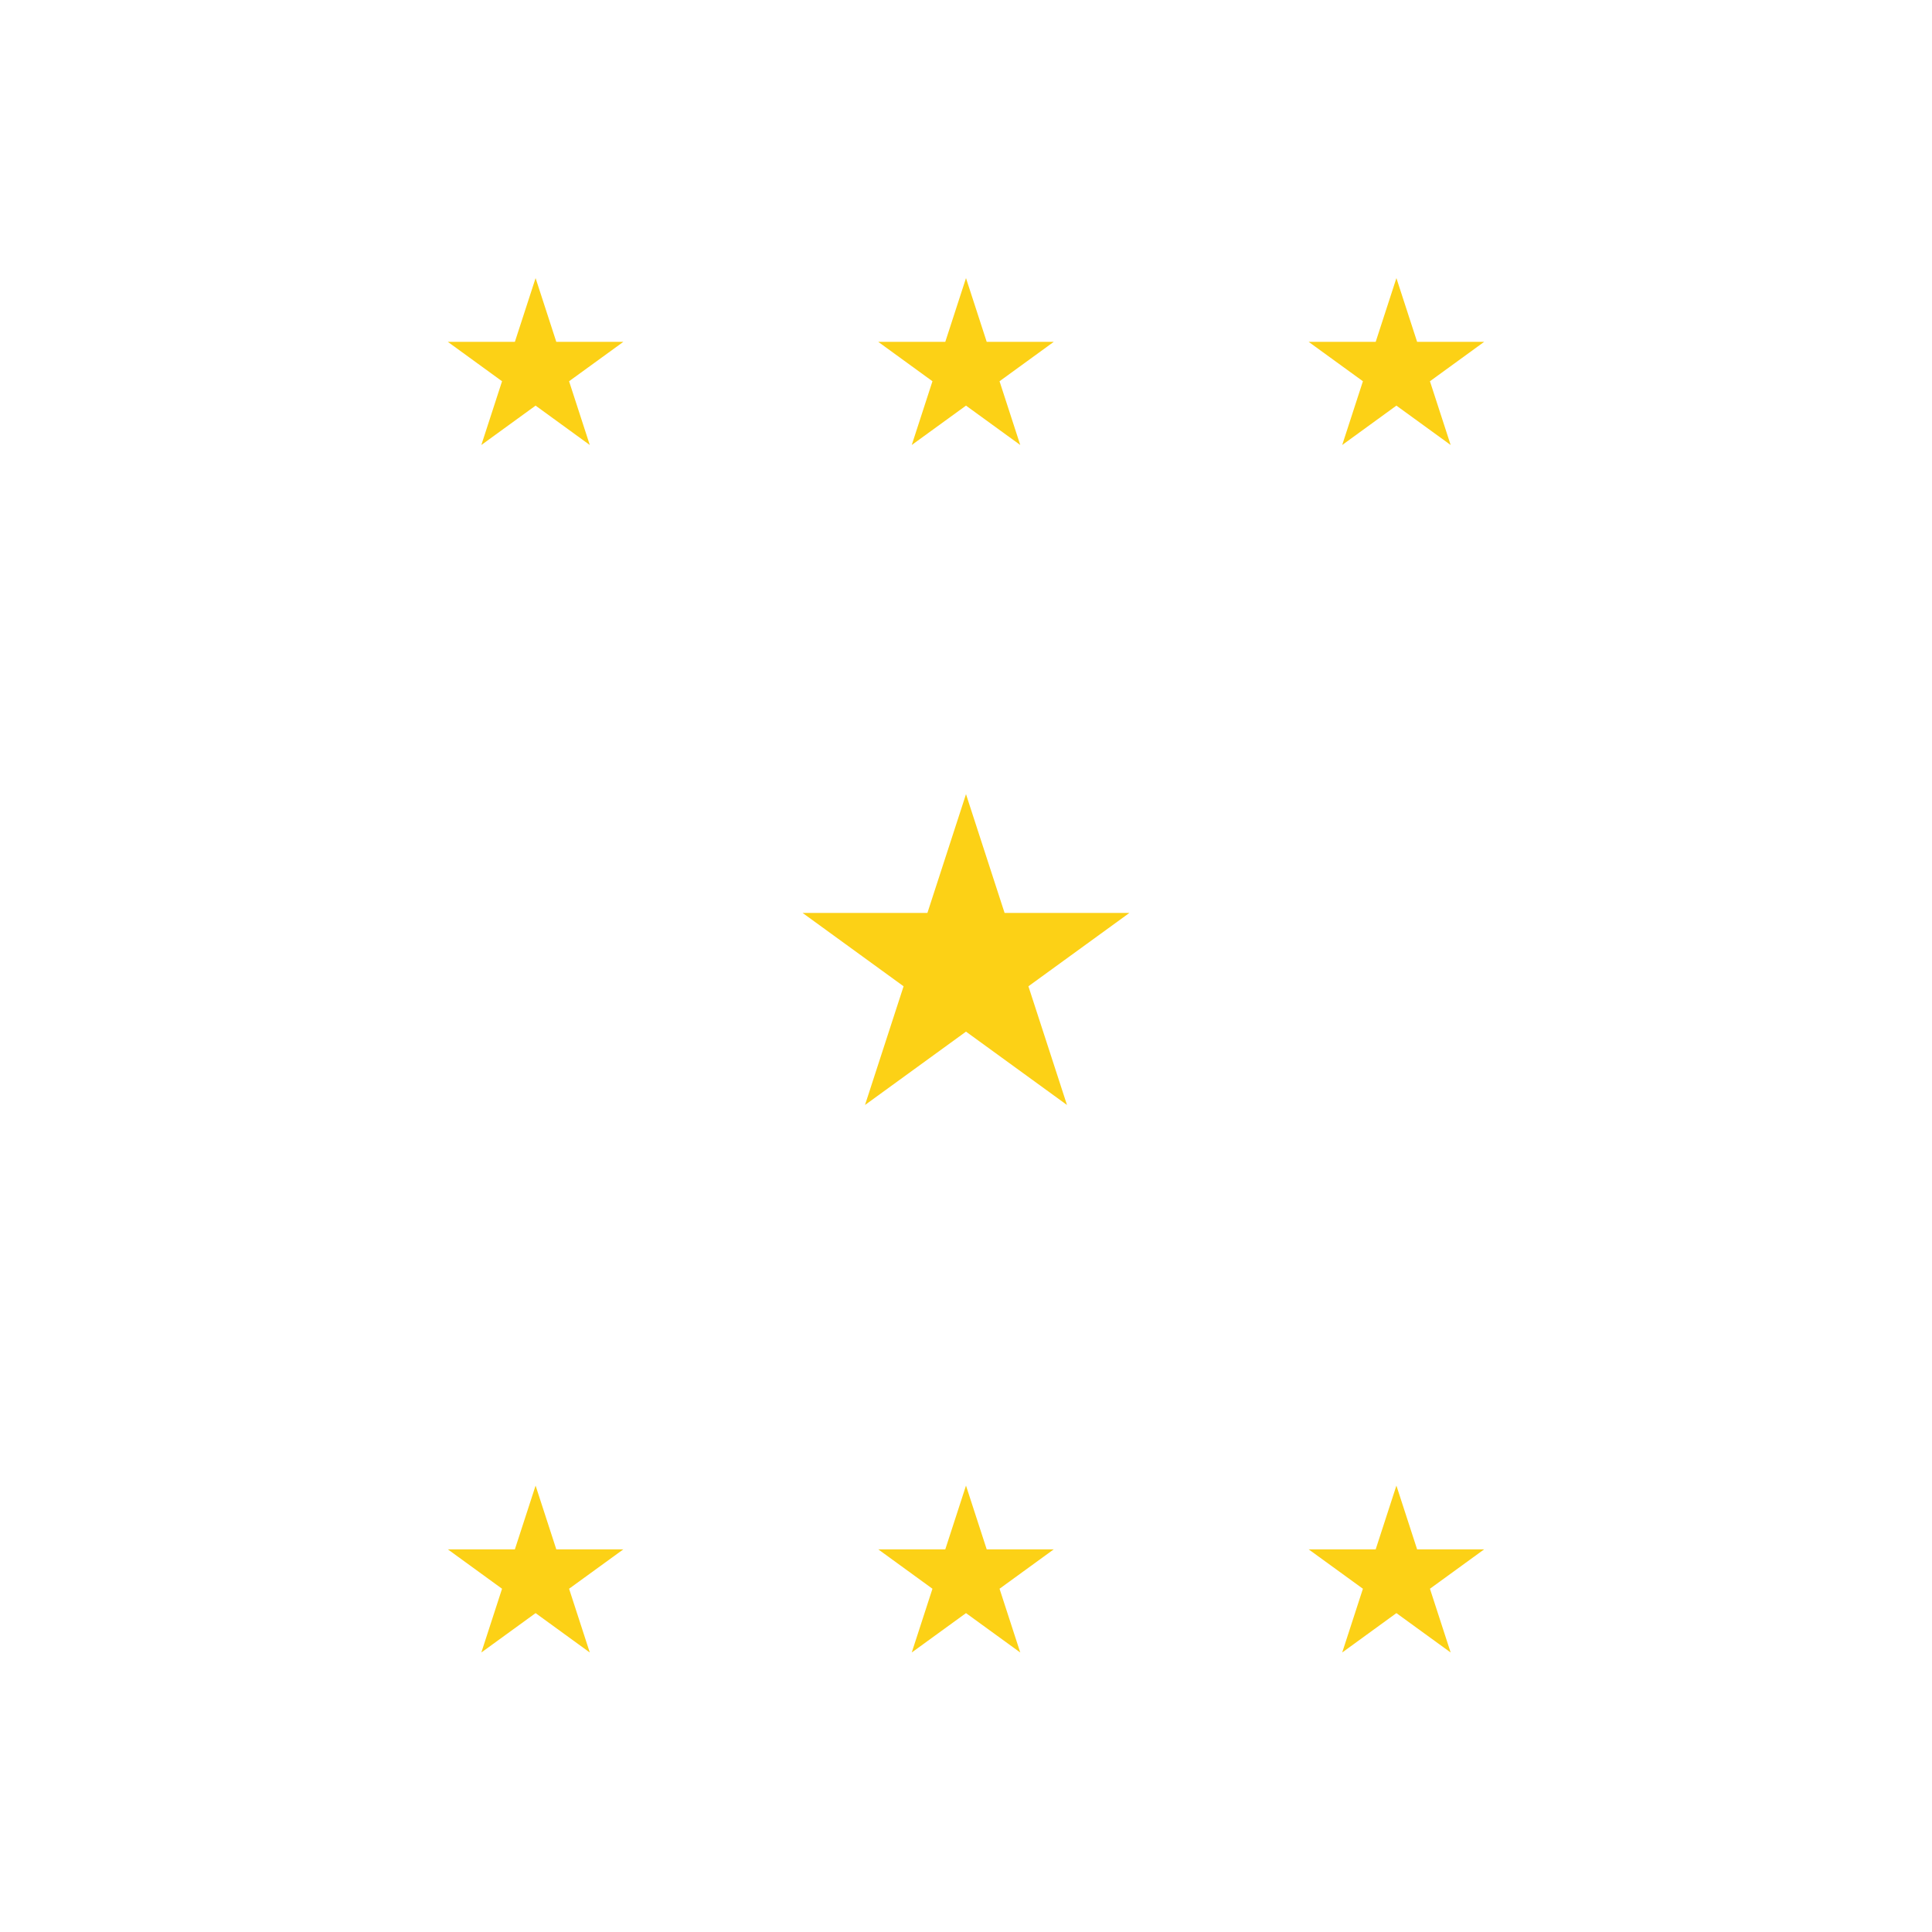 <svg xmlns="http://www.w3.org/2000/svg" viewBox="0 0 36 36">
  <path d="M18 14.798l.719 2.213h2.326l-1.882 1.367.719 2.212L18 19.223l-1.882 1.367.719-2.212-1.882-1.367h2.326zm0-9.616l.386 1.188h1.249l-1.01.734.386 1.188L18 7.558l-1.011.734.386-1.188-1.01-.734h1.249zm8.02 0l.386 1.188h1.249l-1.01.734.386 1.188-1.011-.734-1.01.734.386-1.188-1.011-.734h1.249zm-16.04 0l.386 1.188h1.249l-1.011.734.386 1.188-1.01-.734-1.011.734.386-1.188-1.01-.734h1.249zm8.02 22.5l.386 1.188h1.249l-1.01.734.386 1.188L18 30.058l-1.011.734.386-1.188-1.01-.734h1.249zm8.02 0l.386 1.188h1.249l-1.01.734.386 1.188-1.011-.734-1.01.734.386-1.188-1.011-.734h1.249zm-16.04 0l.386 1.188h1.249l-1.011.734.386 1.188-1.01-.734-1.011.734.386-1.188-1.01-.734h1.249z" fill="#FCD116"/>
</svg>
